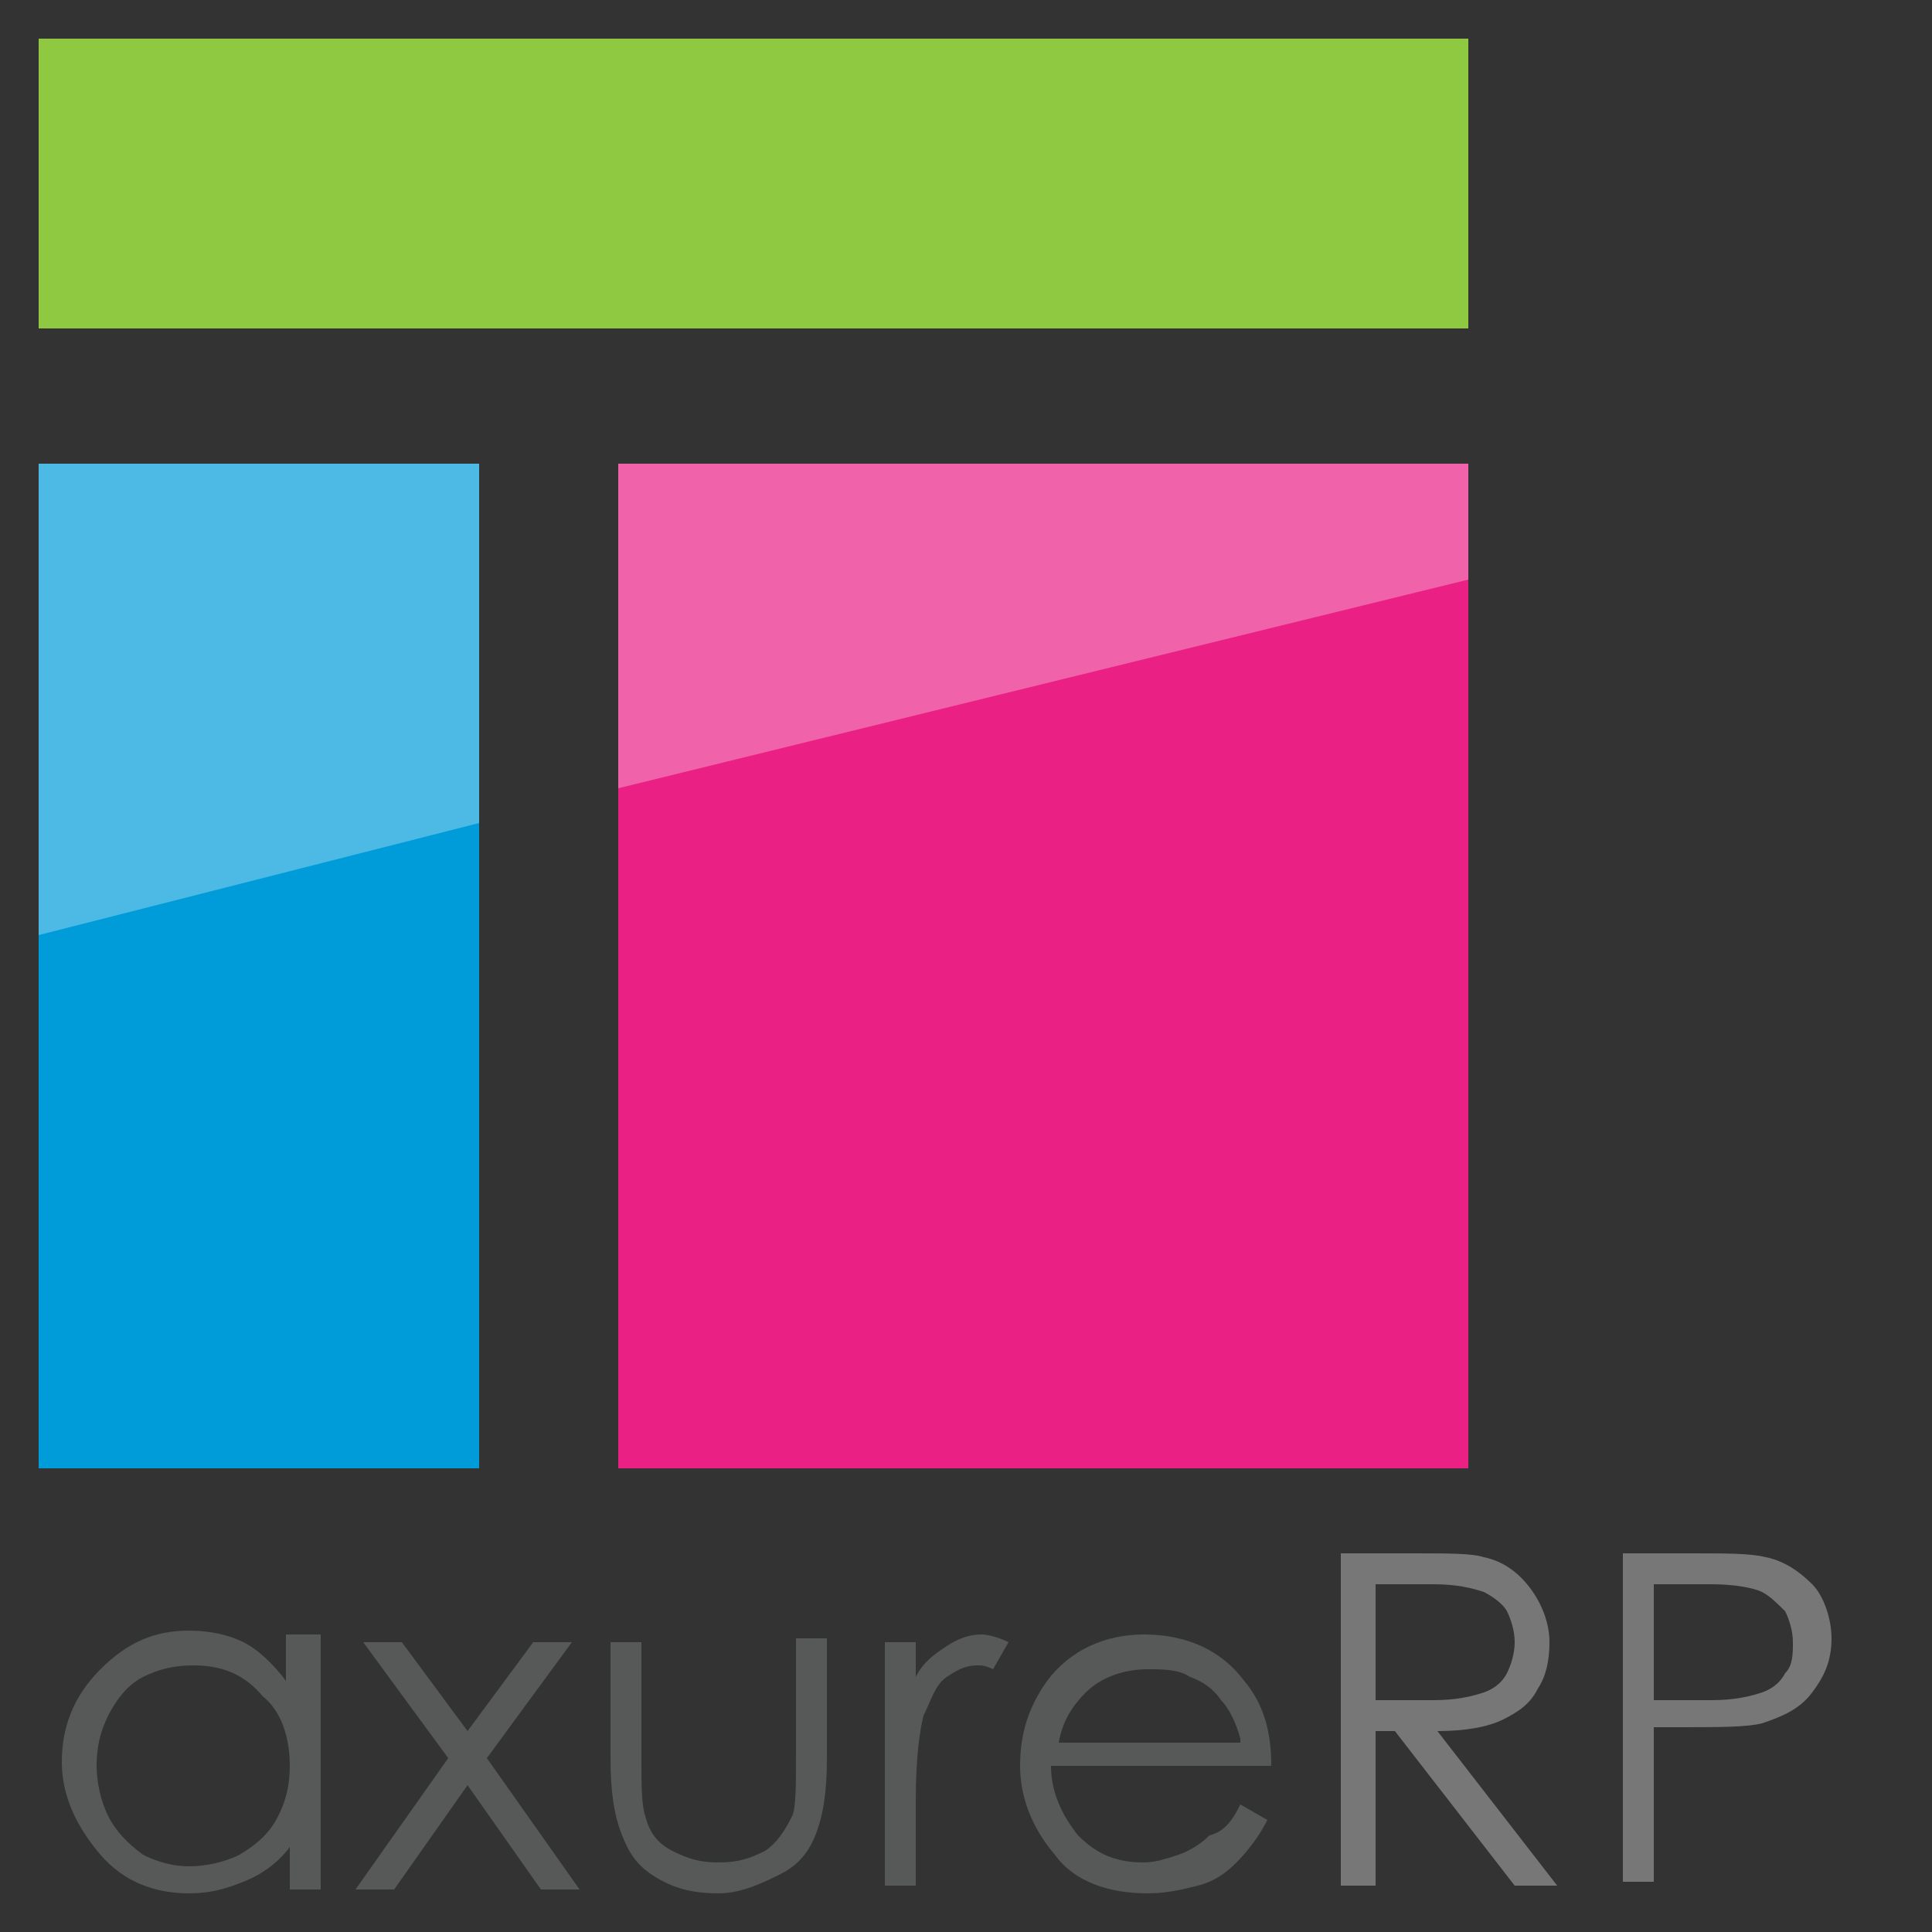 <?xml version="1.0" encoding="utf-8"?>
<!-- Generator: Adobe Illustrator 22.1.0, SVG Export Plug-In . SVG Version: 6.00 Build 0)  -->
<svg version="1.1" xmlns="http://www.w3.org/2000/svg" xmlns:xlink="http://www.w3.org/1999/xlink" x="0px" y="0px"
	 viewBox="0 0 50 50" style="enable-background:new 0 0 50 50;" xml:space="preserve">
<rect x="0" y="0" width="50" height="50" fill="#333333" stroke="none"/>
<style type="text/css">
	.st0{fill:#8FC941;}
	.st1{fill:#009CD9;}
	.st2{fill:#EA2084;}
	.st3{opacity:0.3;fill:#FFFFFF;}
	.st4{fill:#575858;}
	.st5{fill:#777777;}
</style>
<g id="Calque_1">
</g>
<g id="Calque_2">
	<rect x="1" y="1" class="st0" width="37" height="7.5"/>
	<rect x="1" y="12" class="st1" width="11.4" height="26"/>
	<rect x="16" y="12" class="st2" width="22" height="26"/>
	<polygon class="st3" points="1,24.2 12.4,21.3 12.4,12 1,12 	"/>
	<polygon class="st3" points="16,20.4 16,12 38,12 38,15 	"/>
	<g>
		<path class="st4" d="M8.3,42.5v6.4H7.5v-1.1c-0.3,0.4-0.7,0.7-1.2,0.9S5.4,49,4.9,49c-0.9,0-1.7-0.3-2.3-1s-1-1.5-1-2.4
			c0-0.9,0.3-1.7,1-2.4s1.4-1,2.3-1c0.5,0,1,0.1,1.4,0.3s0.8,0.6,1.1,1v-1.2H8.3z M5,43.1c-0.5,0-0.9,0.1-1.3,0.3
			C3.3,43.6,3,44,2.8,44.4c-0.2,0.4-0.3,0.8-0.3,1.3c0,0.4,0.1,0.9,0.3,1.3c0.2,0.4,0.5,0.7,0.9,1c0.4,0.2,0.8,0.3,1.2,0.3
			c0.4,0,0.9-0.1,1.3-0.3C6.7,47.7,7,47.4,7.2,47c0.2-0.4,0.3-0.8,0.3-1.3c0-0.7-0.2-1.4-0.7-1.8C6.3,43.3,5.7,43.1,5,43.1z"/>
		<path class="st4" d="M9.4,42.5h1l1.7,2.3l1.7-2.3h1l-2.2,3l2.4,3.4h-1l-1.9-2.7l-1.9,2.7h-1l2.4-3.4L9.4,42.5z"/>
		<path class="st4" d="M15.8,42.5h0.8v3c0,0.7,0,1.2,0.1,1.5c0.1,0.4,0.3,0.7,0.7,0.9s0.7,0.3,1.2,0.3c0.5,0,0.8-0.1,1.2-0.3
			c0.3-0.2,0.5-0.5,0.7-0.9c0.1-0.2,0.1-0.8,0.1-1.6v-3h0.8v3.1c0,0.9-0.1,1.5-0.3,2s-0.5,0.8-0.9,1S19.2,49,18.6,49
			s-1.1-0.1-1.6-0.4s-0.7-0.6-0.9-1.1s-0.3-1.1-0.3-2V42.5z"/>
		<path class="st4" d="M22.9,42.5h0.8v0.9c0.2-0.4,0.5-0.6,0.8-0.8s0.6-0.3,0.9-0.3c0.2,0,0.5,0.1,0.7,0.2l-0.4,0.7
			c-0.2-0.1-0.3-0.1-0.4-0.1c-0.3,0-0.5,0.1-0.8,0.3s-0.4,0.6-0.6,1c-0.1,0.4-0.2,1.1-0.2,2.2v2.2h-0.8V42.5z"/>
		<path class="st4" d="M32.1,46.7l0.7,0.4c-0.2,0.4-0.5,0.8-0.8,1.1c-0.3,0.3-0.6,0.5-1,0.6c-0.4,0.1-0.8,0.2-1.3,0.2
			c-1,0-1.9-0.3-2.4-1c-0.6-0.7-0.9-1.5-0.9-2.3c0-0.8,0.2-1.5,0.7-2.2c0.6-0.8,1.5-1.2,2.5-1.2c1.1,0,2,0.4,2.6,1.2
			c0.5,0.6,0.7,1.3,0.7,2.2h-5.7c0,0.7,0.3,1.3,0.7,1.8c0.5,0.5,1,0.7,1.7,0.7c0.3,0,0.6-0.1,0.9-0.2c0.3-0.1,0.6-0.3,0.8-0.5
			C31.7,47.4,31.9,47.1,32.1,46.7z M32.1,45c-0.1-0.4-0.3-0.8-0.5-1c-0.2-0.3-0.5-0.5-0.8-0.6c-0.3-0.2-0.7-0.2-1.1-0.2
			c-0.6,0-1.2,0.2-1.6,0.6c-0.3,0.3-0.6,0.7-0.7,1.3H32.1z"/>
		<path class="st5" d="M34.8,40.2h1.7c1,0,1.6,0,1.9,0.1c0.5,0.1,0.9,0.4,1.2,0.8c0.3,0.4,0.5,0.9,0.5,1.4c0,0.5-0.1,0.9-0.3,1.2
			c-0.2,0.4-0.5,0.6-0.9,0.8c-0.4,0.2-1,0.3-1.7,0.3l3.1,4h-1.1l-3.1-4h-0.5v4h-0.9V40.2z M35.6,41.1V44l1.5,0c0.6,0,1-0.1,1.3-0.2
			c0.3-0.1,0.5-0.3,0.6-0.5s0.2-0.5,0.2-0.8c0-0.3-0.1-0.6-0.2-0.8s-0.4-0.4-0.6-0.5c-0.3-0.1-0.7-0.2-1.3-0.2H35.6z"/>
		<path class="st5" d="M42,40.2h1.7c1,0,1.6,0,2,0.1c0.5,0.1,0.9,0.4,1.2,0.7s0.5,0.9,0.5,1.4c0,0.6-0.2,1-0.5,1.4s-0.7,0.6-1.3,0.8
			c-0.4,0.1-1.1,0.1-2.2,0.1h-0.6v4H42V40.2z M42.8,41.1V44l1.5,0c0.6,0,1-0.1,1.3-0.2c0.3-0.1,0.5-0.3,0.6-0.5
			c0.2-0.2,0.2-0.5,0.2-0.8c0-0.3-0.1-0.6-0.2-0.8c-0.2-0.2-0.4-0.4-0.6-0.5s-0.7-0.2-1.3-0.2H42.8z"/>
	</g>
</g>
</svg>
